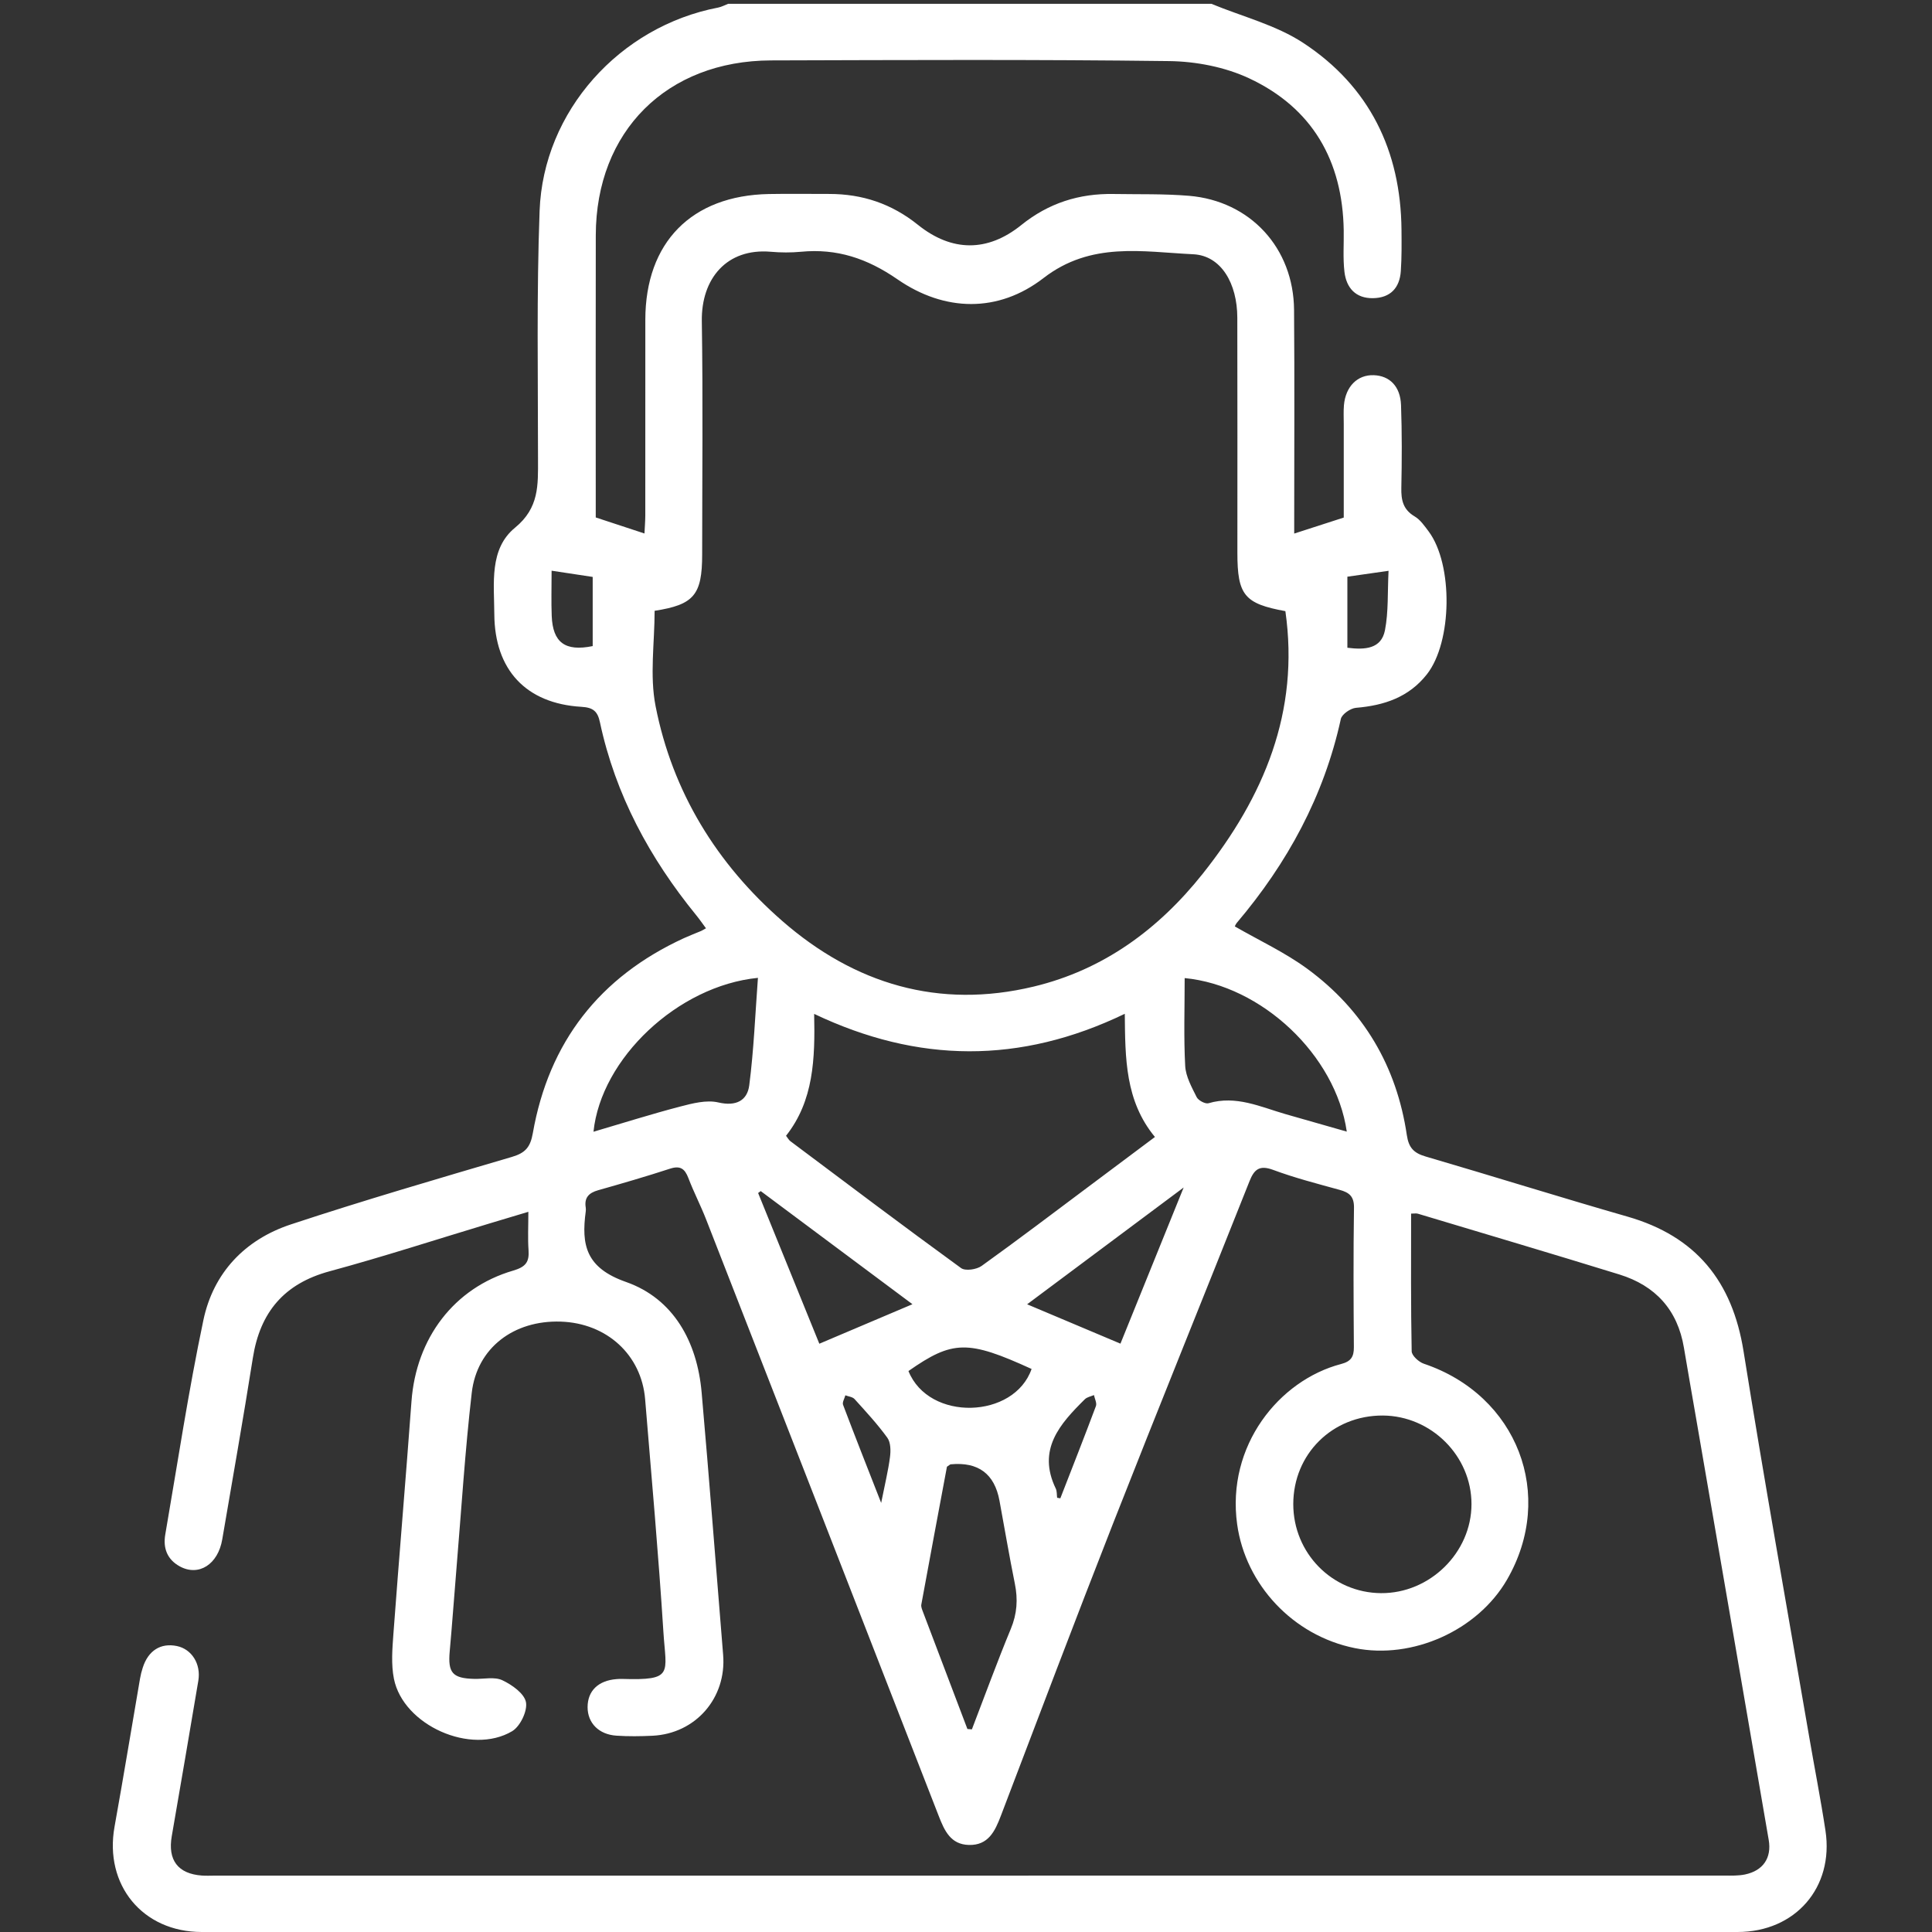<?xml version="1.0" encoding="UTF-8"?>
<svg id="Layer_1" data-name="Layer 1" xmlns="http://www.w3.org/2000/svg" viewBox="0 0 512 512">
  <rect x="0" y="0" width="512" height="512" fill="#333333" stroke="none"/>
  <defs>
    <style>
      .cls-1 {
        fill: #fff;
      }
    </style>
  </defs>
  <path class="cls-1" d="M321,1c8.2,3.39,17.16,5.62,24.43,10.41,17.48,11.5,25.79,28.55,25.98,49.47,.03,3.66,.07,7.32-.18,10.97-.3,4.45-2.77,7.09-7.35,7.17-4.64,.08-7.1-2.76-7.59-7.01-.42-3.61-.13-7.31-.19-10.96-.29-18.44-8.32-32.47-25.08-40.3-6.4-2.99-14.06-4.47-21.17-4.56-35.16-.45-70.33-.28-105.5-.18-27.68,.08-46.4,18.8-46.46,46.33-.05,23.45-.01,46.91-.01,70.36,0,1.48,0,2.96,0,4.43,4.35,1.43,8.39,2.76,12.91,4.25,.08-1.64,.21-3.2,.22-4.75,.02-17.3,0-34.6,.01-51.9,.02-20.48,12.23-32.92,32.74-33.31,5.33-.1,10.67-.01,16-.02,8.79,0,16.54,2.59,23.5,8.18,8.98,7.21,18.46,7.26,27.38,.07,7.25-5.84,15.34-8.4,24.48-8.24,6.66,.11,13.35-.07,19.97,.48,16.26,1.36,27.72,13.83,27.85,30.23,.15,18.63,.04,37.26,.04,55.89,0,.99,0,1.98,0,3.39,4.44-1.43,8.6-2.78,13.13-4.24,0-8.21,0-16.5,0-24.8,0-1.66-.09-3.34,.05-4.99,.45-4.97,3.59-8.08,7.89-7.94,4.21,.14,7.06,2.95,7.24,7.92,.26,7.31,.23,14.64,.08,21.95-.07,3.23,.47,5.75,3.52,7.55,1.5,.88,2.62,2.52,3.71,3.97,6.54,8.77,6.28,29.3-.45,37.87-4.78,6.09-11.34,8.27-18.79,8.89-1.46,.12-3.74,1.69-4.02,2.95-4.47,20.43-14.13,38.17-27.56,54.02-.31,.36-.48,.85-.54,.96,6.49,3.74,13.29,6.89,19.22,11.24,14.89,10.92,23.67,25.83,26.37,44.08,.5,3.37,1.88,4.75,4.99,5.66,17.85,5.22,35.59,10.79,53.46,15.92,18.2,5.22,27.82,17.15,30.78,35.69,5.45,34.07,11.53,68.03,17.37,102.03,1.43,8.34,3.07,16.64,4.34,25,2.28,15.05-7.97,26.87-23.31,26.87-135.67,.02-271.33,.03-407,0-15.7,0-25.88-12.5-23.1-27.92,2.35-13.06,4.5-26.15,6.75-39.23,.17-.98,.41-1.95,.72-2.89,1.45-4.55,4.75-6.63,9.06-5.74,3.9,.81,6.42,4.72,5.67,9.19-2.3,13.74-4.67,27.47-7.04,41.2-1.1,6.33,1.63,9.96,7.97,10.43,1.16,.09,2.33,.02,3.5,.02,133.33,0,266.66,0,400-.01,1.83,0,3.7,.07,5.47-.3,4.77-1,7.09-4.37,6.27-9.15-6.42-37.44-12.89-74.87-19.34-112.3-1.04-6.05-2.12-12.09-3.13-18.14-1.67-10.02-7.54-16.45-17.1-19.41-17.77-5.49-35.6-10.76-53.41-16.11-.44-.13-.96-.02-1.79-.02,0,12.23-.09,24.36,.15,36.48,.02,1.15,1.89,2.85,3.23,3.3,24.79,8.35,35.02,34.83,22.01,57.27-7.78,13.41-25.02,21.16-40.28,18.1-16.48-3.3-29-16.92-31.21-32.81-2.89-20.83,11.1-38.17,27.53-42.48,2.65-.69,3.42-1.92,3.4-4.49-.09-12.31-.15-24.62,.03-36.93,.04-2.99-1.23-4.03-3.78-4.73-5.92-1.63-11.9-3.17-17.64-5.3-3.64-1.35-5.03-.13-6.28,3.03-12,30.21-24.23,60.33-36.11,90.58-10.12,25.78-19.91,51.68-29.77,77.56-1.56,4.11-3.34,7.86-8.47,7.73-4.84-.12-6.48-3.78-8-7.69-20.5-52.7-41.05-105.39-61.63-158.06-1.45-3.71-3.29-7.26-4.71-10.98-.94-2.46-2.12-3.38-4.86-2.49-6.31,2.06-12.69,3.91-19.08,5.72-2.47,.7-3.69,1.99-3.26,4.6,.05,.32,.04,.67,0,1-1.21,8.94,.05,14.97,10.67,18.7,12.59,4.42,18.86,15.85,20.04,29.26,2.04,23.17,3.81,46.37,5.7,69.56,.93,11.43-7.29,20.9-18.75,21.44-3.16,.15-6.34,.19-9.5-.02-4.7-.3-7.67-3.36-7.67-7.55,0-4.32,2.82-7.06,7.66-7.44,.5-.04,1-.07,1.5-.05,13.79,.42,11.63-1.38,10.93-12.48-1.3-20.56-3.15-41.09-4.84-61.63-.97-11.78-10.17-20.18-22.36-20.58-12.43-.41-22.21,6.94-23.59,18.87-1.79,15.51-2.76,31.11-4.06,46.68-.61,7.29-1.12,14.58-1.78,21.86-.51,5.67,.74,7.14,6.55,7.27,2.5,.06,5.34-.61,7.4,.36,2.55,1.2,5.83,3.52,6.26,5.82,.43,2.33-1.53,6.41-3.66,7.68-10.89,6.47-28.85-1.56-31.33-13.87-.77-3.83-.43-7.96-.14-11.92,1.52-20.55,3.28-41.08,4.79-61.63,1.23-16.71,11.25-30.05,26.95-34.64,3.31-.97,4.29-2.26,4.07-5.4-.22-3.13-.05-6.29-.05-10.18-3.71,1.11-6.95,2.08-10.2,3.06-14.15,4.26-28.21,8.84-42.47,12.7-12.08,3.27-18.43,10.87-20.34,22.96-2.54,16.06-5.37,32.06-8.11,48.09-1.13,6.65-6.24,9.89-11.25,7.16-3.36-1.84-4.47-4.86-3.85-8.45,3.27-18.96,6.14-38,10.1-56.81,2.64-12.55,11.01-21.35,23.18-25.37,19.38-6.41,39-12.12,58.58-17.89,3.52-1.04,4.88-2.53,5.54-6.27,4.24-24.14,17.68-41.41,40.02-51.69,1.51-.69,3.06-1.28,4.59-1.92,.3-.13,.58-.32,1.28-.71-.87-1.17-1.66-2.33-2.54-3.41-12.36-15.15-21.45-31.94-25.56-51.18-.61-2.87-1.75-3.92-4.91-4.1-14.74-.87-23-9.86-23.08-24.55-.04-8.14-1.41-17.27,5.5-22.93,6.42-5.26,6.08-11.32,6.08-18.08,0-21.95-.39-43.93,.42-65.86,.97-26.44,21.23-48.89,47.32-53.89,.92-.18,1.77-.66,2.66-1,42.67,0,85.33,0,128,0ZM173.48,161.87c0,8.47-1.34,17.16,.26,25.28,4.46,22.69,16.18,41.75,33.55,56.9,19.15,16.71,41.49,23.46,66.7,17.39,18.48-4.45,33.06-15.19,44.76-29.91,16.18-20.37,25.7-42.89,21.89-69.57-10.85-1.98-12.72-4.23-12.72-15.46,0-20.78,.03-41.56-.02-62.34-.02-9.01-4.26-16.42-11.68-16.78-13.46-.64-27.09-3.42-39.68,6.31-11.99,9.27-26.22,8.96-38.69,.34-8.05-5.56-16.06-8.22-25.59-7.31-2.64,.25-5.34,.23-7.99,0-11.67-1.01-18.45,7.11-18.28,18.4,.32,20.61,.1,41.22,.09,61.84,0,10.74-2.21,13.3-12.61,14.91Zm34.83,139.13c.53,.68,.76,1.14,1.14,1.42,15.04,11.27,30.05,22.59,45.25,33.64,1.13,.82,4.11,.38,5.43-.57,9.87-7.08,19.53-14.43,29.26-21.7,5.43-4.06,10.86-8.12,16.68-12.48-7.92-9.58-7.87-20.9-7.99-32.64-27.73,13.36-54.81,13.11-82.32,.02,.26,11.92-.12,23.02-7.45,32.3Zm134.42,97.6c0,13,10.33,23.5,23.24,23.6,12.96,.1,24-10.76,23.99-23.61,0-12.75-10.66-23.38-23.49-23.46-13.35-.07-23.73,10.19-23.74,23.47Zm-86.35,59.6c.39,.03,.79,.07,1.18,.1,3.42-8.89,6.68-17.85,10.32-26.64,1.66-4,1.91-7.84,1.06-12-1.48-7.3-2.71-14.65-4.07-21.98q-1.97-10.66-12.93-9.62c-.15,.01-.28,.17-.99,.64-2.22,11.85-4.53,24.18-6.79,36.52-.11,.59,.19,1.29,.42,1.9,3.92,10.36,7.86,20.72,11.79,31.07Zm57.57-199c0,8.04-.27,15.68,.14,23.28,.15,2.82,1.73,5.64,3.04,8.27,.44,.88,2.29,1.87,3.14,1.62,7.29-2.16,13.74,.96,20.39,2.88,5.31,1.53,10.63,3.04,16.25,4.64-2.93-20.3-22.55-38.73-42.97-40.69Zm-156.66,40.72c7.8-2.29,15.31-4.67,22.92-6.66,3.3-.86,7.02-1.83,10.16-1.1,4.72,1.1,7.67-.51,8.19-4.54,1.21-9.36,1.58-18.84,2.3-28.48-21.26,2.11-41.58,21.39-43.58,40.78Zm84.52,45.71c-13.95-10.4-27.08-20.19-40.21-29.98-.23,.17-.46,.34-.69,.51,5.38,13.25,10.76,26.5,16.22,39.94,8.3-3.52,16.07-6.82,24.68-10.47Zm30.39,.02c8.75,3.69,16.52,6.97,24.73,10.43,5.49-13.55,10.84-26.79,16.75-41.38-14.43,10.77-27.6,20.59-41.48,30.95Zm1.18,17.14c-16.89-7.72-20.92-7.64-32.63,.55,5.41,13.45,28.03,12.7,32.63-.55Zm-127.2-211.56c0,4.49-.12,8.24,.03,11.99,.28,7.08,3.57,9.49,10.86,8v-18.33c-3.34-.51-6.42-.97-10.89-1.65Zm210.89,1.6v18.83c4.67,.59,8.99,.32,9.96-4.64,.95-4.89,.66-10.02,.95-15.75-4.4,.63-7.61,1.09-10.91,1.56Zm-123.55,245.45c1-5.03,1.88-8.58,2.34-12.17,.22-1.67,.19-3.86-.71-5.1-2.62-3.62-5.68-6.92-8.69-10.25-.53-.58-1.61-.67-2.43-.99-.22,.85-.86,1.85-.61,2.52,3.14,8.31,6.41,16.57,10.1,26Zm46.63-1.36c.28,.05,.57,.1,.85,.15,3.17-8.14,6.37-16.26,9.43-24.44,.3-.8-.32-1.94-.52-2.92-.82,.36-1.83,.52-2.42,1.11-6.62,6.55-12.69,13.32-7.7,23.67,.34,.7,.25,1.62,.36,2.43Z"/>
</svg>